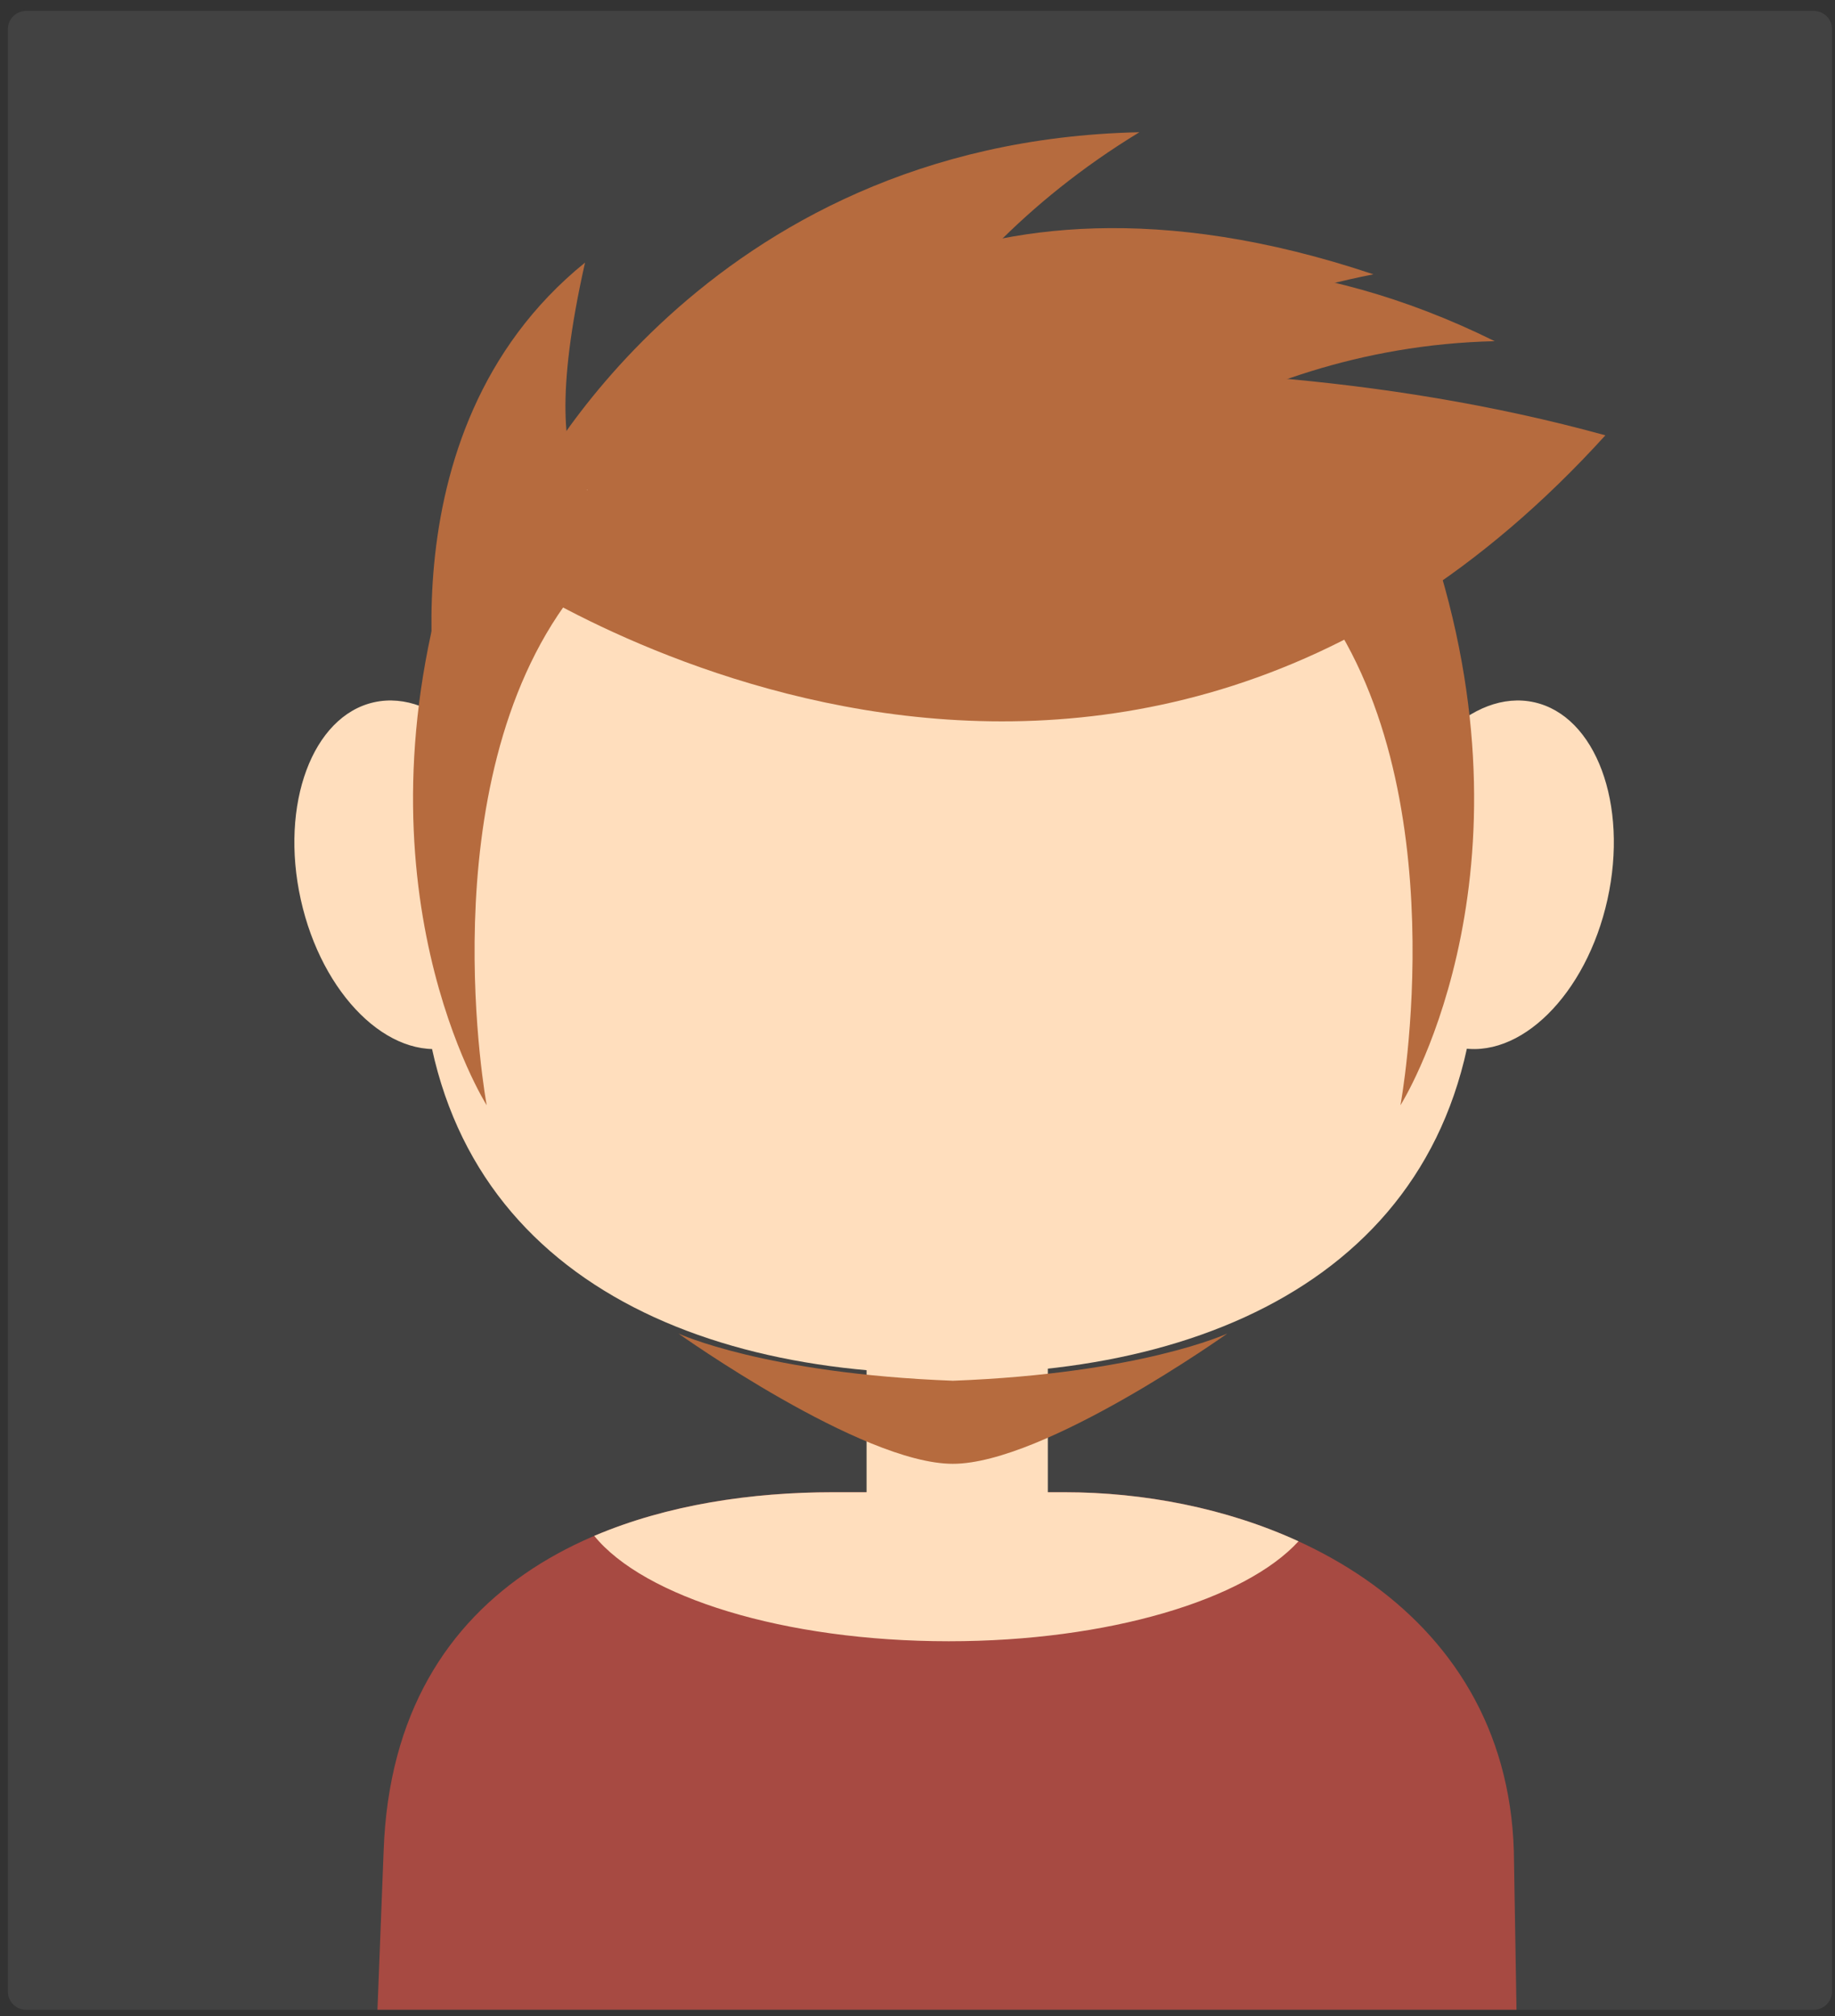 <?xml version="1.0" encoding="UTF-8" standalone="no"?>
<!DOCTYPE svg PUBLIC "-//W3C//DTD SVG 1.1//EN" "http://www.w3.org/Graphics/SVG/1.1/DTD/svg11.dtd">
<svg width="100%" height="100%" viewBox="0 0 182 200" version="1.1" xmlns="http://www.w3.org/2000/svg" xmlns:xlink="http://www.w3.org/1999/xlink" xml:space="preserve" style="fill-rule:evenodd;clip-rule:evenodd;stroke-linejoin:round;stroke-miterlimit:1.414;">
    <rect x="0" y="0" width="182" height="200" fill="#333333" stroke="none"/>
    <g transform="matrix(1,0,0,1,-9,0)">
        <g transform="matrix(2.325,0,0,2.325,0,0)">
            <g transform="matrix(0.356,0,0,0.356,-434.532,-395.141)">
                <g id="Boy_1">
                    <g>
                        <g transform="matrix(1,0,0,1,442.398,306.012)">
                            <path d="M1008.6,807.431C1008.6,806.225 1007.62,805.245 1006.41,805.245L792.2,805.245C790.993,805.245 790.014,806.225 790.014,807.431L790.014,1042.61C790.014,1043.82 790.993,1044.8 792.2,1044.8L1006.41,1044.8C1007.62,1044.8 1008.6,1043.82 1008.6,1042.61L1008.6,807.431Z" style="fill:white;fill-opacity:0.078;"/>
                        </g>
                        <g>
                            <g transform="matrix(1,0,0,1.035,232.148,255.397)">
                                <path d="M1113.09,858.134C1148.03,858.134 1176.39,899.941 1176.39,934.879C1176.39,969.817 1148.03,984.739 1113.09,984.739C1078.15,984.739 1049.79,969.817 1049.79,934.879C1049.79,899.941 1078.15,858.134 1113.09,858.134Z" style="fill:rgb(255,222,189);"/>
                            </g>
                            <path d="M1276.7,1350.81L1277.44,1331.76C1278.6,1298.81 1306.02,1288.78 1331.31,1288.78L1359,1288.78C1384.29,1288.78 1411.97,1302.26 1412.87,1331.76L1413.19,1350.81L1276.7,1350.81Z" style="fill:rgb(167,74,66);"/>
                            <g transform="matrix(1,0,0,1,232.148,285.766)">
                                <path d="M1070.53,1008.25C1079.3,1004.51 1089.39,1003.02 1099.16,1003.02L1126.85,1003.02C1136.39,1003.02 1146.27,1004.93 1154.92,1008.9C1148.52,1015.9 1132.16,1020.88 1113.01,1020.88C1093.27,1020.88 1076.49,1015.59 1070.53,1008.25Z" style="fill:rgb(255,222,189);"/>
                            </g>
                            <g transform="matrix(0.625,0,0,1,653.179,289.199)">
                                <rect x="1091.41" y="976.271" width="34.75" height="33.84" style="fill:rgb(255,222,189);"/>
                            </g>
                            <g transform="matrix(1,0,0,1,250.928,-1.708)">
                                <g transform="matrix(0.743,-0.165,0.183,0.826,44.573,392.126)">
                                    <ellipse cx="1029.73" cy="1203.72" rx="17.983" ry="25.029" style="fill:rgb(255,222,189);"/>
                                </g>
                                <g transform="matrix(-0.743,-0.165,-0.183,0.826,2145.17,392.126)">
                                    <ellipse cx="1029.73" cy="1203.72" rx="17.983" ry="25.029" style="fill:rgb(255,222,189);"/>
                                </g>
                            </g>
                            <g transform="matrix(1.24,0,0,1.24,-959.961,56.848)">
                                <path d="M1818.27,896.947C1818.27,896.947 1834.86,862.981 1877.39,862.053C1854.96,875.693 1849.15,895.106 1849.15,895.106L1818.27,896.947Z" style="fill:rgb(182,107,62);"/>
                            </g>
                            <g transform="matrix(1.163,0.43,-0.43,1.163,-416.675,-667.021)">
                                <path d="M1824.61,891.481C1824.61,891.481 1833.5,863.384 1877.39,862.053C1854.96,875.693 1849.15,895.106 1849.15,895.106L1824.61,891.481Z" style="fill:rgb(182,107,62);"/>
                            </g>
                            <g transform="matrix(0.861,-0.892,0.892,0.861,-1083.81,2073.82)">
                                <path d="M1834.86,883.899C1834.86,883.899 1851.26,858.841 1877.39,862.053C1854.96,875.693 1863.19,880.575 1863.19,880.575L1834.86,883.899Z" style="fill:rgb(182,107,62);"/>
                            </g>
                            <g transform="matrix(1.073,0.62,-0.62,1.073,-71.576,-935.056)">
                                <path d="M1824.61,891.481C1824.61,891.481 1838.13,861.575 1877.68,859.023C1855.25,872.664 1849.15,895.106 1849.15,895.106L1824.61,891.481Z" style="fill:rgb(182,107,62);"/>
                            </g>
                            <g transform="matrix(1.073,-0.62,-0.62,-1.073,-95.3,3275.43)">
                                <path d="M1815.46,905.471C1815.46,905.471 1845.89,841.255 1914.59,863.249C1882.79,895.53 1839.14,910.637 1839.14,910.637L1815.46,905.471Z" style="fill:rgb(182,107,62);"/>
                            </g>
                            <g transform="matrix(-1.24,0,0,1.24,3651.1,56.848)">
                                <path d="M1824.1,906.977C1810.26,925.248 1815.98,956.097 1815.98,956.097C1815.98,956.097 1802.58,934.947 1812.55,903.146C1817.65,892.709 1823.52,902.929 1824.1,906.977Z" style="fill:rgb(182,107,62);"/>
                            </g>
                            <g transform="matrix(1.24,0,0,1.24,-962.026,56.848)">
                                <path d="M1824.1,906.977C1810.26,925.248 1815.98,956.097 1815.98,956.097C1815.98,956.097 1802.58,934.947 1812.55,903.146C1817.65,892.709 1823.52,902.929 1824.1,906.977Z" style="fill:rgb(182,107,62);"/>
                            </g>
                            <g transform="matrix(1,0,0,1.257,1.017,-325.076)">
                                <path d="M1344.64,1273.27C1367.14,1272.59 1377.52,1268.77 1377.52,1268.77C1377.52,1268.77 1355.59,1281.19 1344.63,1281.19C1333.67,1281.19 1311.75,1268.77 1311.75,1268.77C1311.75,1268.77 1322.13,1272.59 1344.64,1273.27Z" style="fill:rgb(182,107,62);"/>
                            </g>
                        </g>
                    </g>
                </g>
            </g>
        </g>
    </g>
</svg>
